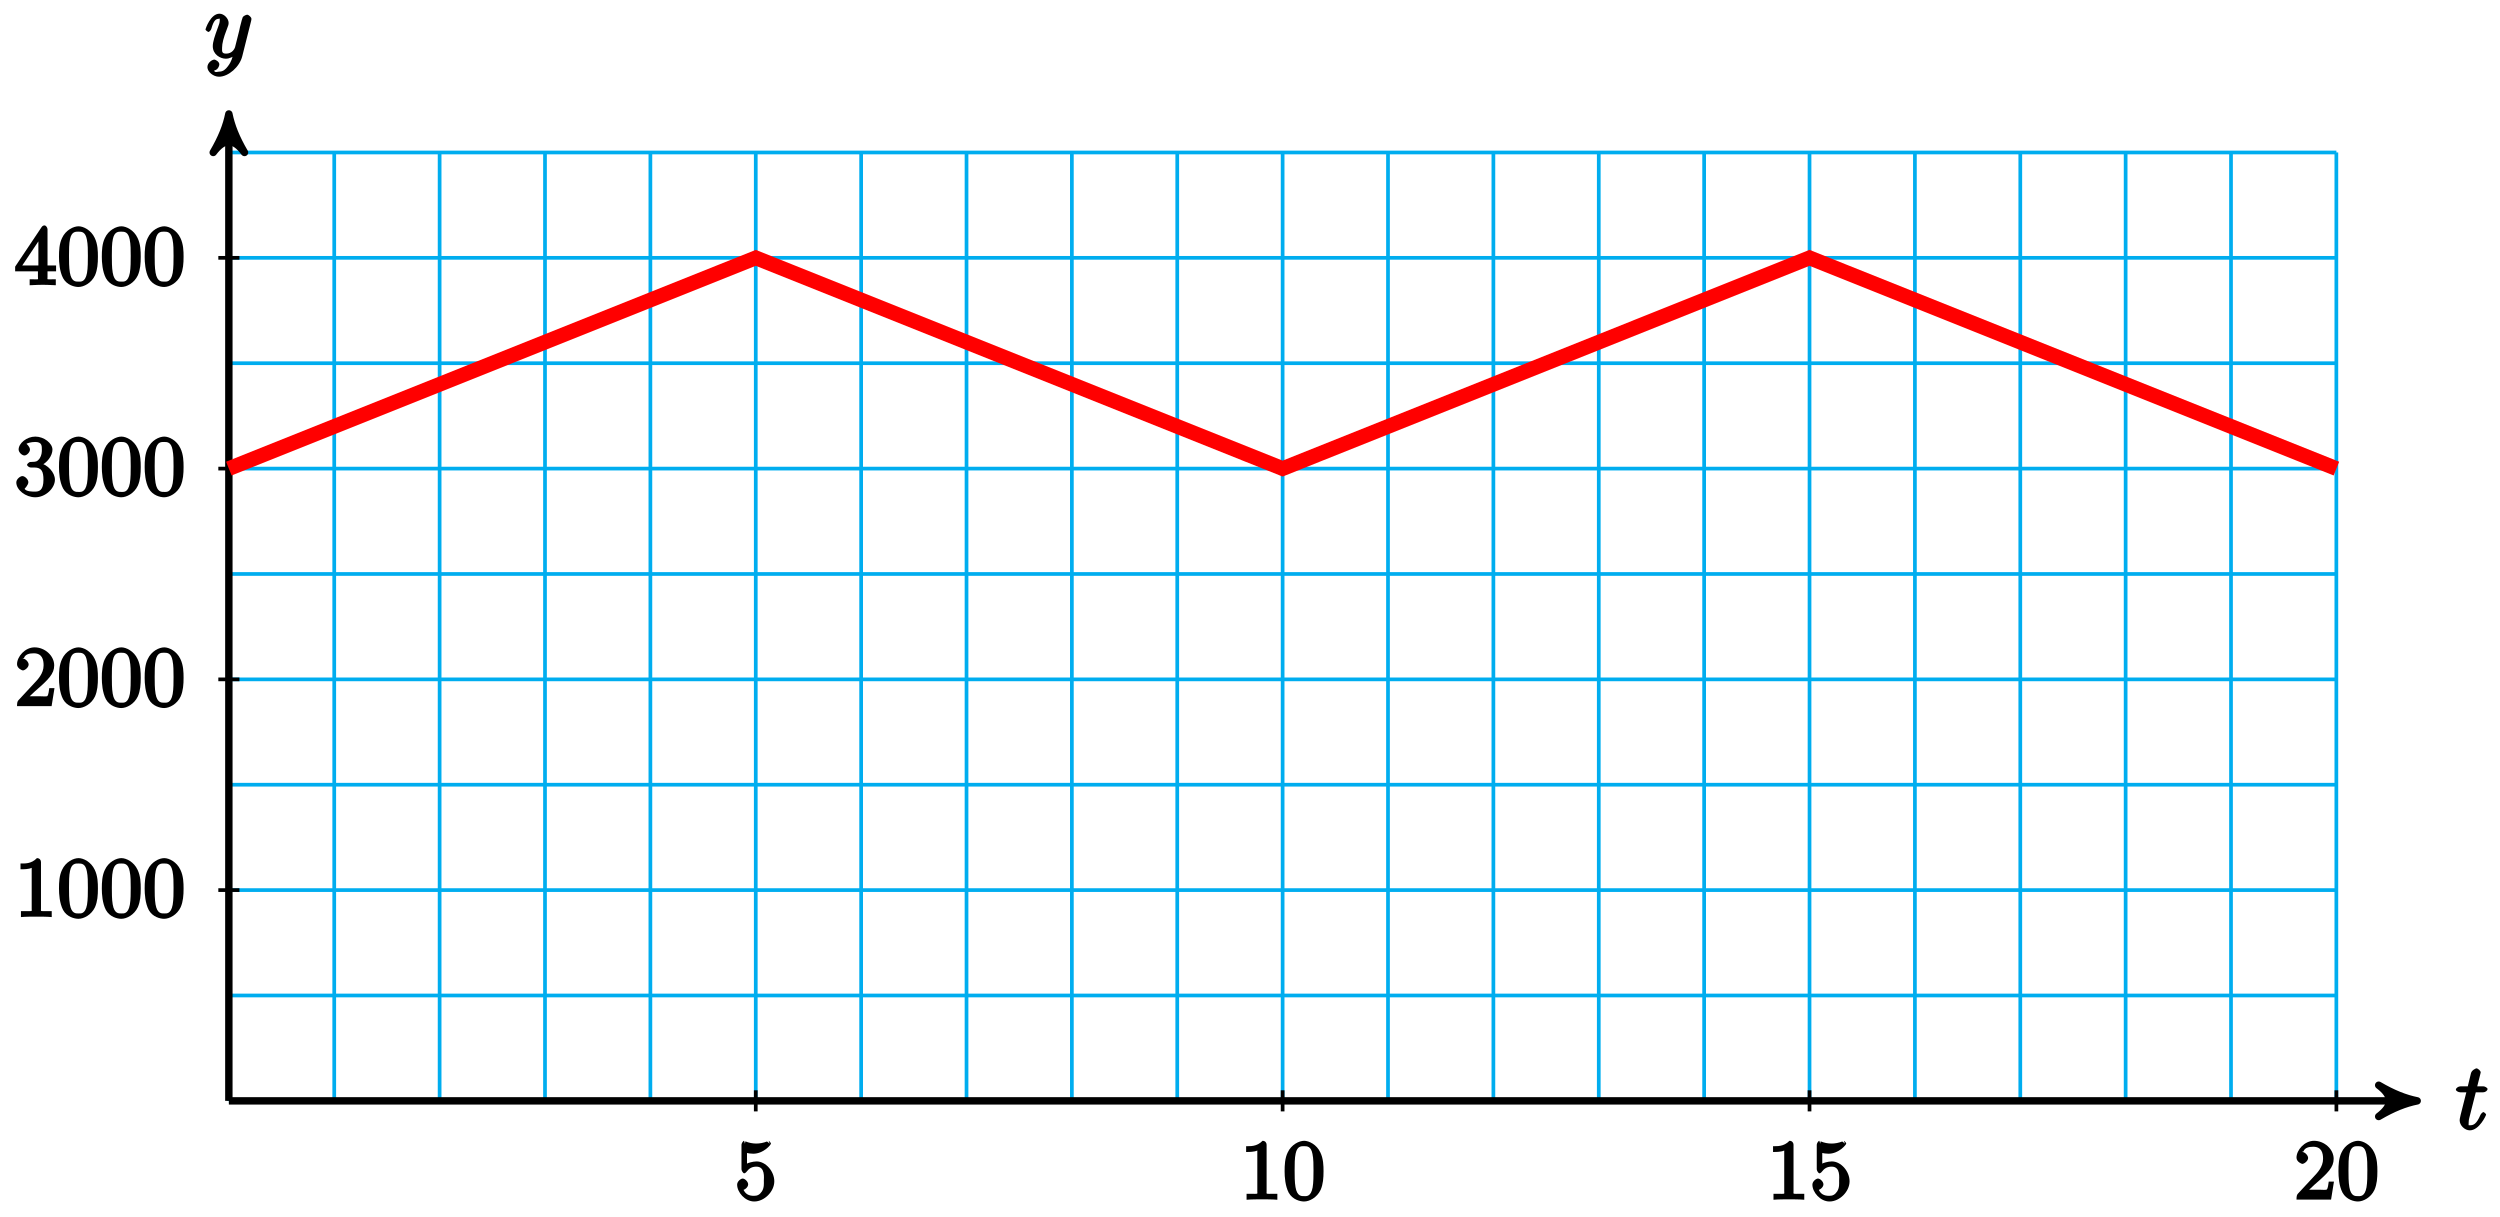 <?xml version="1.0" encoding="UTF-8"?>
<svg xmlns="http://www.w3.org/2000/svg" xmlns:xlink="http://www.w3.org/1999/xlink" width="269pt" height="131pt" viewBox="0 0 269 131" version="1.1">
<defs>
<g>
<symbol overflow="visible" id="glyph0-0">
<path style="stroke:none;" d=""/>
</symbol>
<symbol overflow="visible" id="glyph0-1">
<path style="stroke:none;" d="M 2.047 -3.984 L 2.984 -3.984 C 3.188 -3.984 3.453 -4.141 3.453 -4.344 C 3.453 -4.453 3.188 -4.625 3.016 -4.625 L 2.344 -4.625 C 2.656 -5.875 2.719 -6.078 2.719 -6.125 C 2.719 -6.297 2.422 -6.562 2.25 -6.562 C 2.219 -6.562 1.766 -6.391 1.672 -6.047 L 1.328 -4.625 L 0.531 -4.625 C 0.328 -4.625 0.047 -4.453 0.047 -4.266 C 0.047 -4.141 0.312 -3.984 0.516 -3.984 L 1.172 -3.984 C 0.484 -1.312 0.453 -1.141 0.453 -0.969 C 0.453 -0.422 1 0.109 1.547 0.109 C 2.562 0.109 3.297 -1.5 3.297 -1.578 C 3.297 -1.688 3.047 -1.859 3.016 -1.859 C 2.922 -1.859 2.734 -1.656 2.688 -1.547 C 2.25 -0.516 1.906 -0.438 1.562 -0.438 C 1.359 -0.438 1.422 -0.406 1.422 -0.734 C 1.422 -0.969 1.453 -1.031 1.484 -1.203 L 2.188 -3.984 Z M 2.047 -3.984 "/>
</symbol>
<symbol overflow="visible" id="glyph0-2">
<path style="stroke:none;" d="M 5.016 -3.953 C 5.047 -4.094 5.047 -4.109 5.047 -4.188 C 5.047 -4.359 4.75 -4.625 4.594 -4.625 C 4.5 -4.625 4.203 -4.516 4.109 -4.344 C 4.047 -4.203 3.969 -3.891 3.922 -3.703 C 3.859 -3.453 3.781 -3.188 3.734 -2.906 L 3.281 -1.109 C 3.234 -0.969 2.984 -0.438 2.328 -0.438 C 1.828 -0.438 1.891 -0.703 1.891 -1.078 C 1.891 -1.531 2.047 -2.156 2.391 -3.031 C 2.547 -3.438 2.594 -3.547 2.594 -3.75 C 2.594 -4.203 2.109 -4.734 1.609 -4.734 C 0.656 -4.734 0.109 -3.125 0.109 -3.031 C 0.109 -2.938 0.391 -2.766 0.406 -2.766 C 0.516 -2.766 0.688 -2.953 0.734 -3.109 C 1 -4.047 1.234 -4.188 1.578 -4.188 C 1.656 -4.188 1.641 -4.344 1.641 -4.031 C 1.641 -3.781 1.547 -3.516 1.469 -3.328 C 1.078 -2.266 0.891 -1.703 0.891 -1.234 C 0.891 -0.344 1.703 0.109 2.297 0.109 C 2.688 0.109 3.141 -0.109 3.422 -0.391 L 3.125 -0.5 C 2.984 0.016 2.922 0.391 2.516 0.922 C 2.266 1.25 2.016 1.5 1.562 1.5 C 1.422 1.5 1.141 1.641 1.031 1.406 C 0.953 1.406 1.203 1.359 1.344 1.234 C 1.453 1.141 1.594 0.906 1.594 0.719 C 1.594 0.406 1.156 0.203 1.062 0.203 C 0.828 0.203 0.312 0.531 0.312 1.016 C 0.312 1.516 0.938 2.047 1.562 2.047 C 2.578 2.047 3.781 0.984 4.062 -0.156 Z M 5.016 -3.953 "/>
</symbol>
<symbol overflow="visible" id="glyph1-0">
<path style="stroke:none;" d=""/>
</symbol>
<symbol overflow="visible" id="glyph1-1">
<path style="stroke:none;" d="M 4.297 -1.969 C 4.297 -3.047 3.375 -4.109 2.391 -4.109 C 1.969 -4.109 1.406 -3.922 1.359 -3.875 L 1.359 -5.016 C 1.484 -4.984 1.766 -4.938 2.031 -4.938 C 3.141 -4.938 3.938 -5.906 3.938 -6.031 C 3.938 -6.109 3.734 -6.328 3.688 -6.328 L 3.797 -6.016 C 3.797 -6.016 3.531 -6.266 3.5 -6.25 C 3.141 -6.109 2.734 -6.031 2.359 -6.031 C 1.969 -6.031 1.562 -6.109 1.188 -6.266 C 1.172 -6.266 1.141 -6.016 1.141 -6.016 L 1.047 -6.328 C 0.938 -6.328 0.766 -6.047 0.766 -5.906 L 0.766 -3.266 C 0.766 -3.109 0.938 -2.828 1.062 -2.828 C 1.125 -2.828 1.266 -2.922 1.312 -3 C 1.594 -3.375 1.906 -3.547 2.375 -3.547 C 3.344 -3.547 3.172 -2.328 3.172 -2.016 C 3.172 -1.734 3.219 -1.297 2.969 -0.891 C 2.719 -0.516 2.469 -0.406 2.109 -0.406 C 1.594 -0.406 1.141 -0.562 0.922 -1.219 L 0.875 -1.094 C 0.875 -1.094 0.828 -1.031 0.891 -1.031 C 1.078 -1.031 1.484 -1.312 1.484 -1.641 C 1.484 -1.922 1.141 -2.266 0.891 -2.266 C 0.703 -2.266 0.297 -1.969 0.297 -1.609 C 0.297 -0.797 1.141 0.203 2.141 0.203 C 3.219 0.203 4.297 -0.859 4.297 -1.969 Z M 4.297 -1.969 "/>
</symbol>
<symbol overflow="visible" id="glyph1-2">
<path style="stroke:none;" d="M 4.031 -0.172 L 4.031 -0.625 L 3.594 -0.625 C 2.75 -0.625 2.875 -0.562 2.875 -0.891 L 2.875 -5.906 C 2.875 -6.125 2.719 -6.328 2.438 -6.328 C 1.828 -5.688 1.109 -5.75 0.672 -5.75 L 0.672 -5.125 C 1 -5.125 1.547 -5.125 1.875 -5.281 L 1.875 -0.891 C 1.875 -0.562 2.016 -0.625 1.172 -0.625 L 0.719 -0.625 L 0.719 0.016 C 1.203 -0.031 2.016 -0.031 2.375 -0.031 C 2.75 -0.031 3.547 -0.031 4.031 0.016 Z M 4.031 -0.172 "/>
</symbol>
<symbol overflow="visible" id="glyph1-3">
<path style="stroke:none;" d="M 4.391 -3.047 C 4.391 -3.641 4.375 -4.406 4.047 -5.078 C 3.656 -5.922 2.828 -6.328 2.312 -6.328 C 1.766 -6.328 0.922 -5.922 0.531 -5.062 C 0.234 -4.453 0.203 -3.719 0.203 -3.047 C 0.203 -2.453 0.266 -1.469 0.641 -0.75 C 1.062 0.016 1.891 0.203 2.297 0.203 C 2.875 0.203 3.688 -0.219 4.078 -1.047 C 4.344 -1.656 4.391 -2.328 4.391 -3.047 Z M 3.312 -3.141 C 3.312 -2.594 3.312 -1.844 3.219 -1.312 C 3.031 -0.281 2.531 -0.375 2.312 -0.375 C 2.031 -0.375 1.547 -0.328 1.375 -1.344 C 1.281 -1.859 1.281 -2.641 1.281 -3.141 C 1.281 -3.766 1.281 -4.469 1.391 -4.953 C 1.562 -5.766 1.984 -5.75 2.297 -5.75 C 2.641 -5.75 3.047 -5.734 3.203 -4.906 C 3.312 -4.406 3.312 -3.719 3.312 -3.141 Z M 3.312 -3.141 "/>
</symbol>
<symbol overflow="visible" id="glyph1-4">
<path style="stroke:none;" d="M 4.141 -1.938 L 3.766 -1.938 C 3.719 -1.641 3.688 -1.234 3.562 -1.094 C 3.516 -1.016 3.016 -1.062 2.828 -1.062 L 1.234 -1.062 L 1.344 -0.766 L 2.234 -1.609 C 3.703 -2.875 4.297 -3.484 4.297 -4.391 C 4.297 -5.422 3.297 -6.328 2.188 -6.328 C 1.156 -6.328 0.297 -5.328 0.297 -4.516 C 0.297 -4.062 0.844 -3.844 0.922 -3.844 C 1.125 -3.844 1.547 -4.156 1.547 -4.484 C 1.547 -4.75 1.203 -5.125 0.922 -5.125 C 0.875 -5.125 0.859 -5.125 1.047 -5.188 C 1.188 -5.578 1.609 -5.688 2.094 -5.688 C 3 -5.688 3.156 -5.016 3.156 -4.391 C 3.156 -3.484 2.516 -2.859 2.078 -2.391 L 0.438 -0.625 C 0.344 -0.516 0.297 -0.375 0.297 0 L 4.016 0 L 4.328 -1.938 Z M 4.141 -1.938 "/>
</symbol>
<symbol overflow="visible" id="glyph1-5">
<path style="stroke:none;" d="M 4.375 -1.688 C 4.375 -2.469 3.594 -3.312 2.734 -3.5 L 2.734 -3.156 C 3.562 -3.469 4.109 -4.297 4.109 -4.922 C 4.109 -5.609 3.203 -6.328 2.266 -6.328 C 1.344 -6.328 0.469 -5.609 0.469 -4.938 C 0.469 -4.641 0.828 -4.297 1.094 -4.297 C 1.359 -4.297 1.688 -4.656 1.688 -4.922 C 1.688 -5.234 1.328 -5.547 1.312 -5.547 C 1.359 -5.609 1.797 -5.75 2.25 -5.75 C 2.984 -5.75 2.969 -5.328 2.969 -4.906 C 2.969 -4.641 2.953 -4.328 2.734 -3.984 C 2.453 -3.594 2.266 -3.625 2 -3.609 C 1.781 -3.594 1.766 -3.594 1.688 -3.594 C 1.609 -3.578 1.375 -3.391 1.375 -3.297 C 1.375 -3.172 1.609 -3 1.766 -3 L 2.172 -3 C 2.953 -3 3.141 -2.547 3.141 -1.688 C 3.141 -0.547 2.688 -0.406 2.234 -0.406 C 2.062 -0.406 1.297 -0.391 1.109 -0.703 C 1.109 -0.719 1.516 -1.109 1.516 -1.422 C 1.516 -1.719 1.141 -2.078 0.875 -2.078 C 0.656 -2.078 0.219 -1.766 0.219 -1.391 C 0.219 -0.594 1.219 0.203 2.266 0.203 C 3.375 0.203 4.375 -0.781 4.375 -1.688 Z M 4.375 -1.688 "/>
</symbol>
<symbol overflow="visible" id="glyph1-6">
<path style="stroke:none;" d="M 4.5 -1.656 L 4.5 -2.109 L 3.578 -2.109 L 3.578 -6 C 3.578 -6.172 3.422 -6.422 3.25 -6.422 C 3.141 -6.422 3.016 -6.359 2.938 -6.234 L 0.094 -1.984 L 0.094 -1.484 L 2.547 -1.484 L 2.547 -0.875 C 2.547 -0.547 2.688 -0.625 2.016 -0.625 L 1.656 -0.625 L 1.656 0.016 C 2.375 -0.031 3 -0.031 3.062 -0.031 C 3.109 -0.031 3.766 -0.031 4.469 0.016 L 4.469 -0.625 L 4.125 -0.625 C 3.453 -0.625 3.578 -0.547 3.578 -0.875 L 3.578 -1.484 L 4.5 -1.484 Z M 2.766 -2.109 L 0.859 -2.109 L 2.875 -5.125 L 2.594 -5.25 L 2.594 -2.109 Z M 2.766 -2.109 "/>
</symbol>
</g>
</defs>
<g id="surface1">
<path style="fill:none;stroke-width:0.399;stroke-linecap:butt;stroke-linejoin:miter;stroke:rgb(0%,67.839%,93.729%);stroke-opacity:1;stroke-miterlimit:10;" d="M -0.001 -0.001 L 226.77 -0.001 M -0.001 11.338 L 226.77 11.338 M -0.001 22.678 L 226.77 22.678 M -0.001 34.017 L 226.77 34.017 M -0.001 45.352 L 226.77 45.352 M -0.001 56.692 L 226.77 56.692 M -0.001 68.031 L 226.77 68.031 M -0.001 79.37 L 226.77 79.37 M -0.001 90.709 L 226.77 90.709 M -0.001 102.045 L 226.77 102.045 M -0.001 -0.001 L -0.001 102.049 M 11.338 -0.001 L 11.338 102.049 M 22.677 -0.001 L 22.677 102.049 M 34.016 -0.001 L 34.016 102.049 M 45.355 -0.001 L 45.355 102.049 M 56.694 -0.001 L 56.694 102.049 M 68.033 -0.001 L 68.033 102.049 M 79.372 -0.001 L 79.372 102.049 M 90.707 -0.001 L 90.707 102.049 M 102.046 -0.001 L 102.046 102.049 M 113.384 -0.001 L 113.384 102.049 M 124.723 -0.001 L 124.723 102.049 M 136.062 -0.001 L 136.062 102.049 M 147.401 -0.001 L 147.401 102.049 M 158.74 -0.001 L 158.74 102.049 M 170.079 -0.001 L 170.079 102.049 M 181.418 -0.001 L 181.418 102.049 M 192.757 -0.001 L 192.757 102.049 M 204.092 -0.001 L 204.092 102.049 M 215.431 -0.001 L 215.431 102.049 M 226.766 -0.001 L 226.766 102.049 " transform="matrix(1,0,0,-1,24.626,118.452)"/>
<path style="fill:none;stroke-width:0.797;stroke-linecap:butt;stroke-linejoin:miter;stroke:rgb(0%,0%,0%);stroke-opacity:1;stroke-miterlimit:10;" d="M -0.001 -0.001 L 234.406 -0.001 " transform="matrix(1,0,0,-1,24.626,118.452)"/>
<path style="fill-rule:nonzero;fill:rgb(0%,0%,0%);fill-opacity:1;stroke-width:0.797;stroke-linecap:butt;stroke-linejoin:round;stroke:rgb(0%,0%,0%);stroke-opacity:1;stroke-miterlimit:10;" d="M 1.038 -0.001 C -0.259 0.261 -1.556 0.776 -3.106 1.683 C -1.556 0.519 -1.556 -0.516 -3.106 -1.684 C -1.556 -0.778 -0.259 -0.259 1.038 -0.001 Z M 1.038 -0.001 " transform="matrix(1,0,0,-1,259.052,118.452)"/>
<g style="fill:rgb(0%,0%,0%);fill-opacity:1;">
  <use xlink:href="#glyph0-1" x="264.206" y="121.516"/>
</g>
<path style="fill:none;stroke-width:0.797;stroke-linecap:butt;stroke-linejoin:miter;stroke:rgb(0%,0%,0%);stroke-opacity:1;stroke-miterlimit:10;" d="M -0.001 -0.001 L -0.001 105.146 " transform="matrix(1,0,0,-1,24.626,118.452)"/>
<path style="fill-rule:nonzero;fill:rgb(0%,0%,0%);fill-opacity:1;stroke-width:0.797;stroke-linecap:butt;stroke-linejoin:round;stroke:rgb(0%,0%,0%);stroke-opacity:1;stroke-miterlimit:10;" d="M 1.038 0.001 C -0.259 0.259 -1.556 0.778 -3.107 1.684 C -1.556 0.517 -1.556 -0.518 -3.107 -1.682 C -1.556 -0.776 -0.259 -0.261 1.038 0.001 Z M 1.038 0.001 " transform="matrix(0,-1,-1,0,24.626,13.299)"/>
<g style="fill:rgb(0%,0%,0%);fill-opacity:1;">
  <use xlink:href="#glyph0-2" x="22.005" y="6.208"/>
</g>
<path style="fill:none;stroke-width:0.399;stroke-linecap:butt;stroke-linejoin:miter;stroke:rgb(0%,0%,0%);stroke-opacity:1;stroke-miterlimit:10;" d="M 56.694 1.136 L 56.694 -1.134 " transform="matrix(1,0,0,-1,24.626,118.452)"/>
<g style="fill:rgb(0%,0%,0%);fill-opacity:1;">
  <use xlink:href="#glyph1-1" x="79.018" y="129.078"/>
</g>
<path style="fill:none;stroke-width:0.399;stroke-linecap:butt;stroke-linejoin:miter;stroke:rgb(0%,0%,0%);stroke-opacity:1;stroke-miterlimit:10;" d="M 113.384 1.136 L 113.384 -1.134 " transform="matrix(1,0,0,-1,24.626,118.452)"/>
<g style="fill:rgb(0%,0%,0%);fill-opacity:1;">
  <use xlink:href="#glyph1-2" x="133.412" y="129.078"/>
  <use xlink:href="#glyph1-3" x="138.021" y="129.078"/>
</g>
<path style="fill:none;stroke-width:0.399;stroke-linecap:butt;stroke-linejoin:miter;stroke:rgb(0%,0%,0%);stroke-opacity:1;stroke-miterlimit:10;" d="M 170.079 1.136 L 170.079 -1.134 " transform="matrix(1,0,0,-1,24.626,118.452)"/>
<g style="fill:rgb(0%,0%,0%);fill-opacity:1;">
  <use xlink:href="#glyph1-2" x="190.108" y="129.078"/>
  <use xlink:href="#glyph1-1" x="194.717" y="129.078"/>
</g>
<path style="fill:none;stroke-width:0.399;stroke-linecap:butt;stroke-linejoin:miter;stroke:rgb(0%,0%,0%);stroke-opacity:1;stroke-miterlimit:10;" d="M 226.77 1.136 L 226.77 -1.134 " transform="matrix(1,0,0,-1,24.626,118.452)"/>
<g style="fill:rgb(0%,0%,0%);fill-opacity:1;">
  <use xlink:href="#glyph1-4" x="246.806" y="129.078"/>
  <use xlink:href="#glyph1-3" x="251.415" y="129.078"/>
</g>
<path style="fill:none;stroke-width:0.399;stroke-linecap:butt;stroke-linejoin:miter;stroke:rgb(0%,0%,0%);stroke-opacity:1;stroke-miterlimit:10;" d="M 1.136 22.678 L -1.134 22.678 " transform="matrix(1,0,0,-1,24.626,118.452)"/>
<g style="fill:rgb(0%,0%,0%);fill-opacity:1;">
  <use xlink:href="#glyph1-2" x="1.535" y="98.661"/>
  <use xlink:href="#glyph1-3" x="6.144" y="98.661"/>
  <use xlink:href="#glyph1-3" x="10.753" y="98.661"/>
  <use xlink:href="#glyph1-3" x="15.362" y="98.661"/>
</g>
<path style="fill:none;stroke-width:0.399;stroke-linecap:butt;stroke-linejoin:miter;stroke:rgb(0%,0%,0%);stroke-opacity:1;stroke-miterlimit:10;" d="M 1.136 45.352 L -1.134 45.352 " transform="matrix(1,0,0,-1,24.626,118.452)"/>
<g style="fill:rgb(0%,0%,0%);fill-opacity:1;">
  <use xlink:href="#glyph1-4" x="1.535" y="75.983"/>
  <use xlink:href="#glyph1-3" x="6.144" y="75.983"/>
  <use xlink:href="#glyph1-3" x="10.753" y="75.983"/>
  <use xlink:href="#glyph1-3" x="15.362" y="75.983"/>
</g>
<path style="fill:none;stroke-width:0.399;stroke-linecap:butt;stroke-linejoin:miter;stroke:rgb(0%,0%,0%);stroke-opacity:1;stroke-miterlimit:10;" d="M 1.136 68.031 L -1.134 68.031 " transform="matrix(1,0,0,-1,24.626,118.452)"/>
<g style="fill:rgb(0%,0%,0%);fill-opacity:1;">
  <use xlink:href="#glyph1-5" x="1.535" y="53.305"/>
  <use xlink:href="#glyph1-3" x="6.144" y="53.305"/>
  <use xlink:href="#glyph1-3" x="10.753" y="53.305"/>
  <use xlink:href="#glyph1-3" x="15.362" y="53.305"/>
</g>
<path style="fill:none;stroke-width:0.399;stroke-linecap:butt;stroke-linejoin:miter;stroke:rgb(0%,0%,0%);stroke-opacity:1;stroke-miterlimit:10;" d="M 1.136 90.709 L -1.134 90.709 " transform="matrix(1,0,0,-1,24.626,118.452)"/>
<g style="fill:rgb(0%,0%,0%);fill-opacity:1;">
  <use xlink:href="#glyph1-6" x="1.535" y="30.676"/>
  <use xlink:href="#glyph1-3" x="6.144" y="30.676"/>
  <use xlink:href="#glyph1-3" x="10.753" y="30.676"/>
  <use xlink:href="#glyph1-3" x="15.362" y="30.676"/>
</g>
<path style="fill:none;stroke-width:1.594;stroke-linecap:butt;stroke-linejoin:miter;stroke:rgb(100%,0%,0%);stroke-opacity:1;stroke-miterlimit:10;" d="M -0.001 68.031 L 56.694 90.709 L 113.384 68.031 L 170.079 90.709 L 226.77 68.031 " transform="matrix(1,0,0,-1,24.626,118.452)"/>
</g>
</svg>
